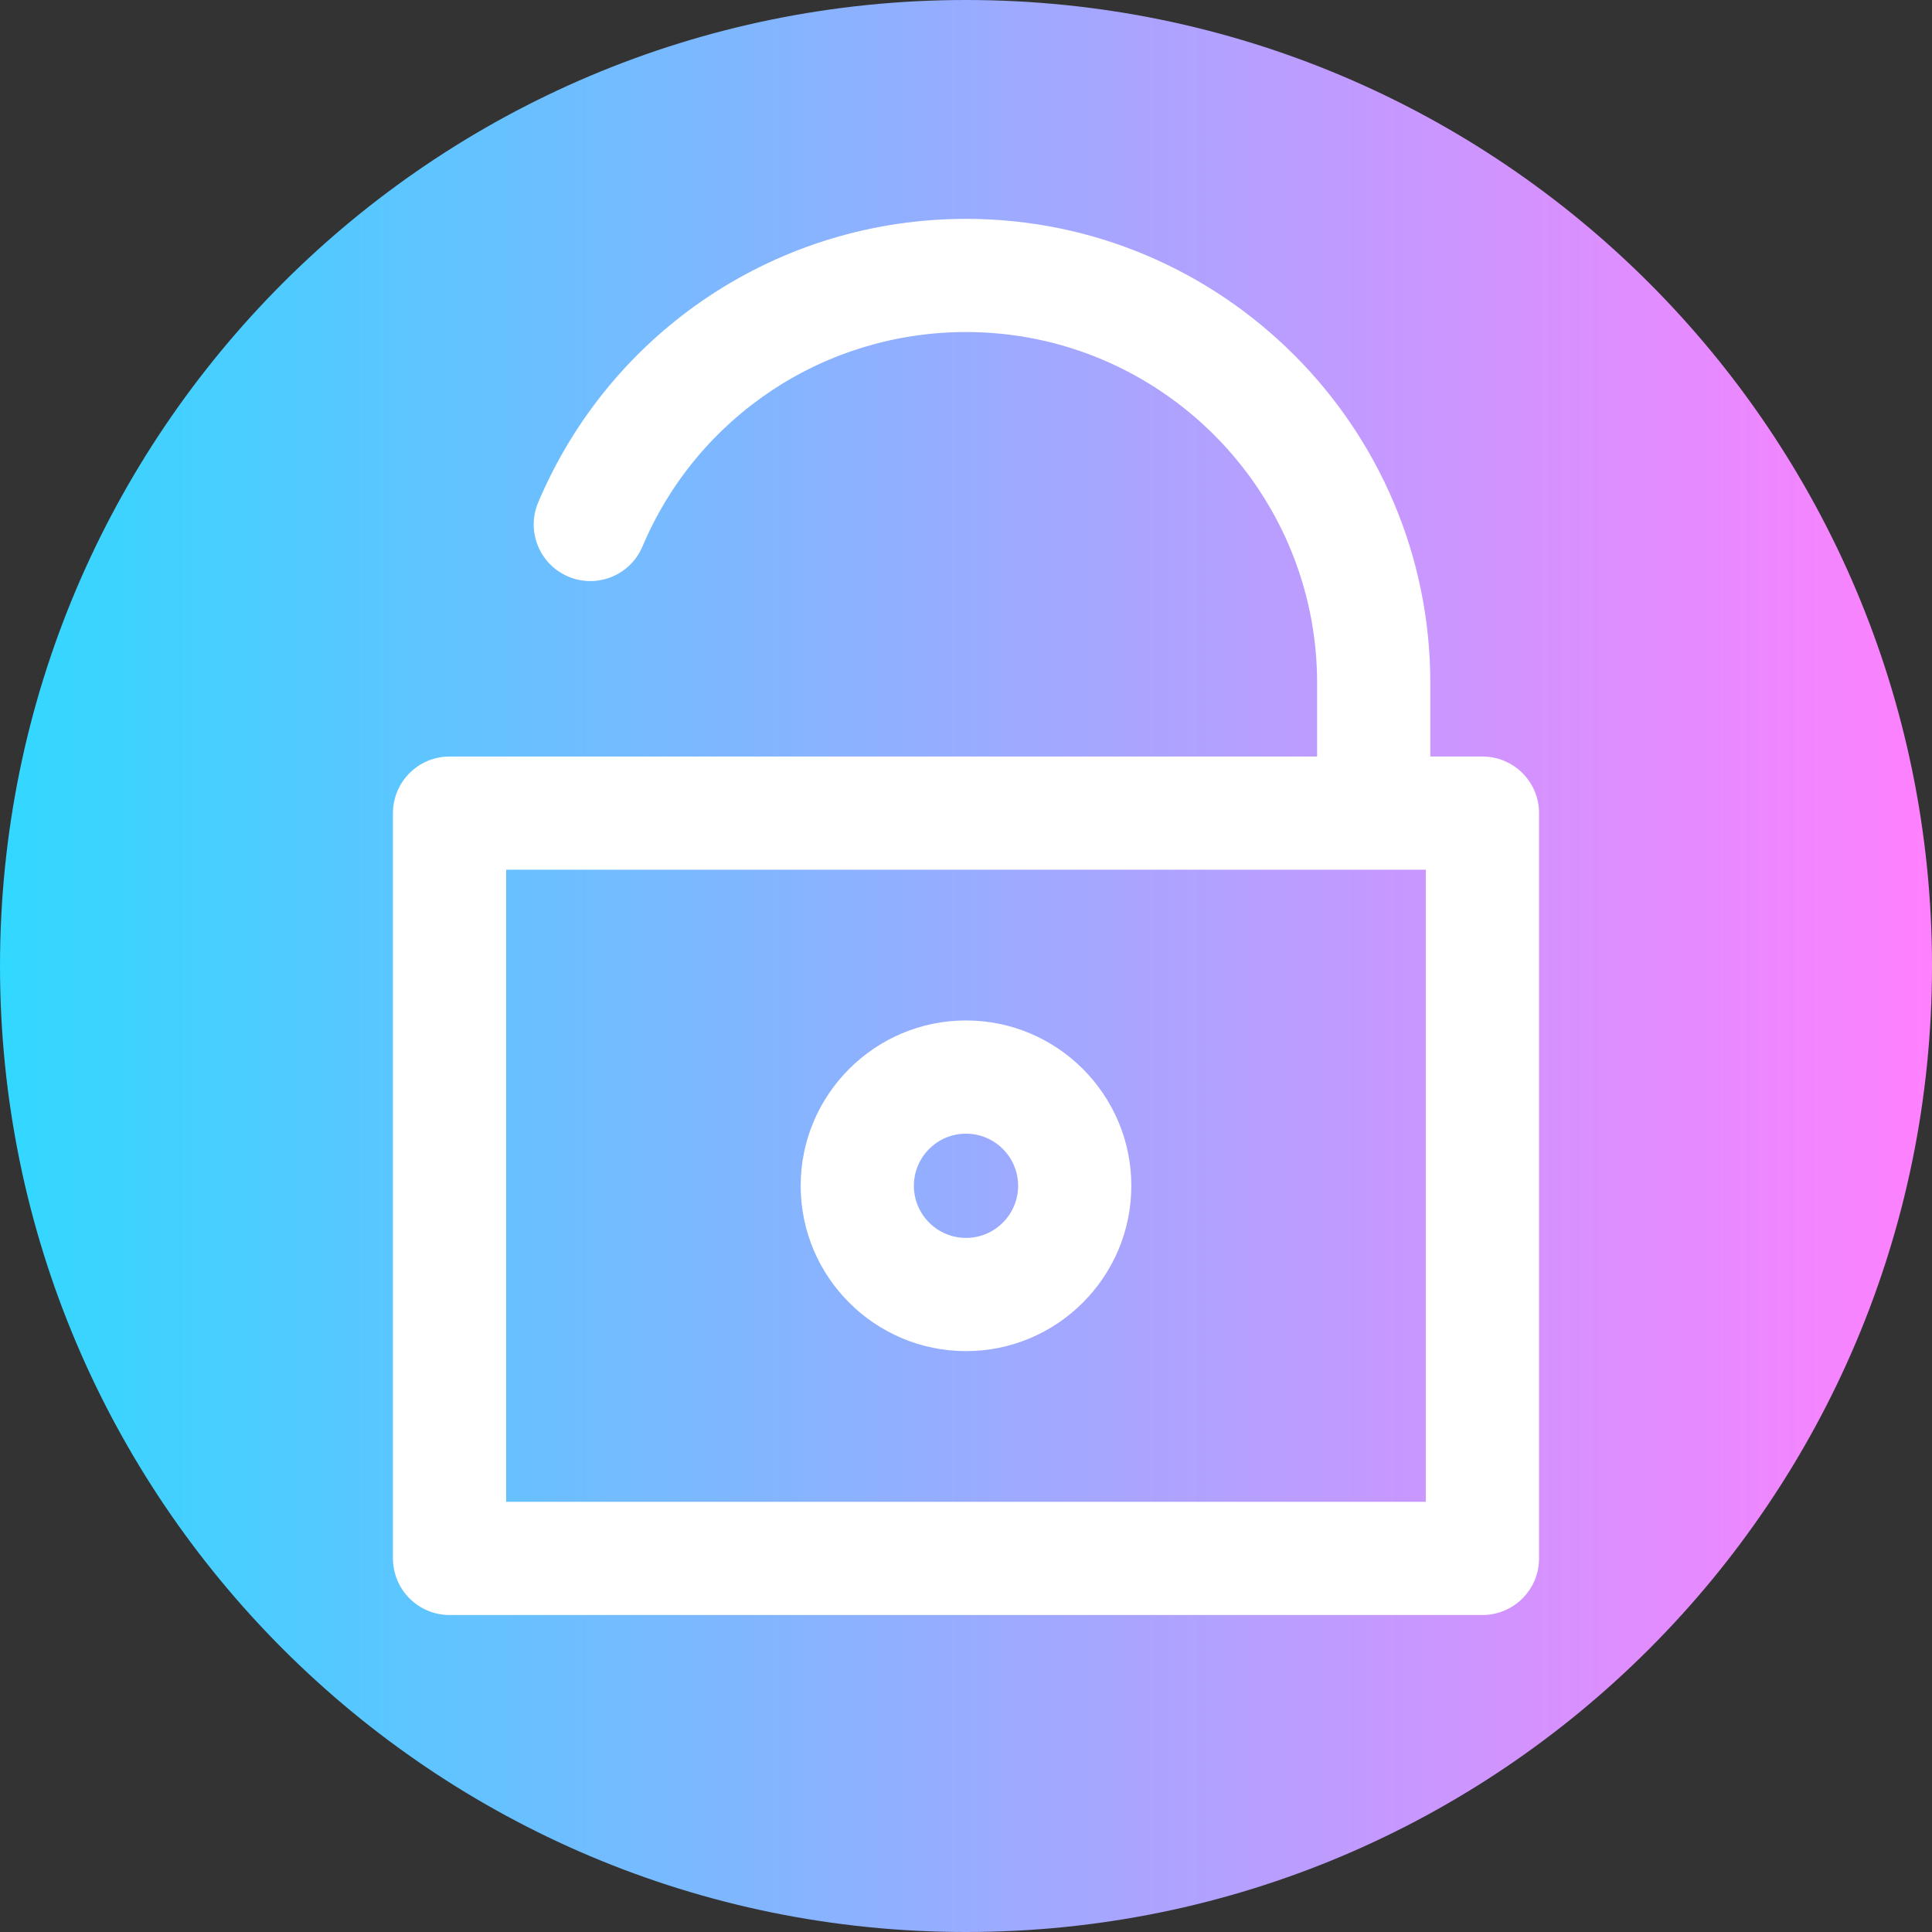 <svg viewBox="0 0 512 512" xmlns="http://www.w3.org/2000/svg" xmlns:xlink="http://www.w3.org/1999/xlink"><rect x="0" y="0" width="512" height="512" fill="#333333" stroke="none"/><linearGradient id="a" gradientTransform="matrix(1 0 0 -1 0 -10018)" gradientUnits="userSpaceOnUse" x1="0" x2="512" y1="-10274" y2="-10274"><stop offset="0" stop-color="#31d8ff"/><stop offset="1" stop-color="#ff80ff"/></linearGradient><path d="m512 256c0 141.387-114.613 256-256 256s-256-114.613-256-256 114.613-256 256-256 256 114.613 256 256zm0 0" fill="url(#a)"/><g fill="#fff"><path d="m392.863 200.488h-13.812v-19.438c0-67.852-55.199-123.051-123.051-123.051-49.562 0-94.066 29.496-113.375 75.148-3.227 7.629.344 16.43 7.973 19.656 7.633 3.23 16.43-.34 19.656-7.969 14.605-34.527 48.262-56.84 85.746-56.84 51.309 0 93.051 41.742 93.051 93.055v19.438h-229.914c-8.285 0-15 6.715-15 15v197.508c0 8.285 6.715 15 15 15h273.727c8.285 0 15-6.715 15-15v-197.508c0-8.285-6.715-15-15-15zm-15 197.512h-243.727v-167.512h243.727zm0 0"/><path d="m256 270.43c-24.16 0-43.812 19.656-43.812 43.812 0 24.16 19.656 43.816 43.812 43.816 24.16 0 43.812-19.656 43.812-43.816 0-24.156-19.652-43.812-43.812-43.812zm0 57.629c-7.617 0-13.812-6.199-13.812-13.812 0-7.617 6.195-13.812 13.812-13.812s13.812 6.195 13.812 13.812c0 7.613-6.195 13.812-13.812 13.812zm0 0"/></g></svg>